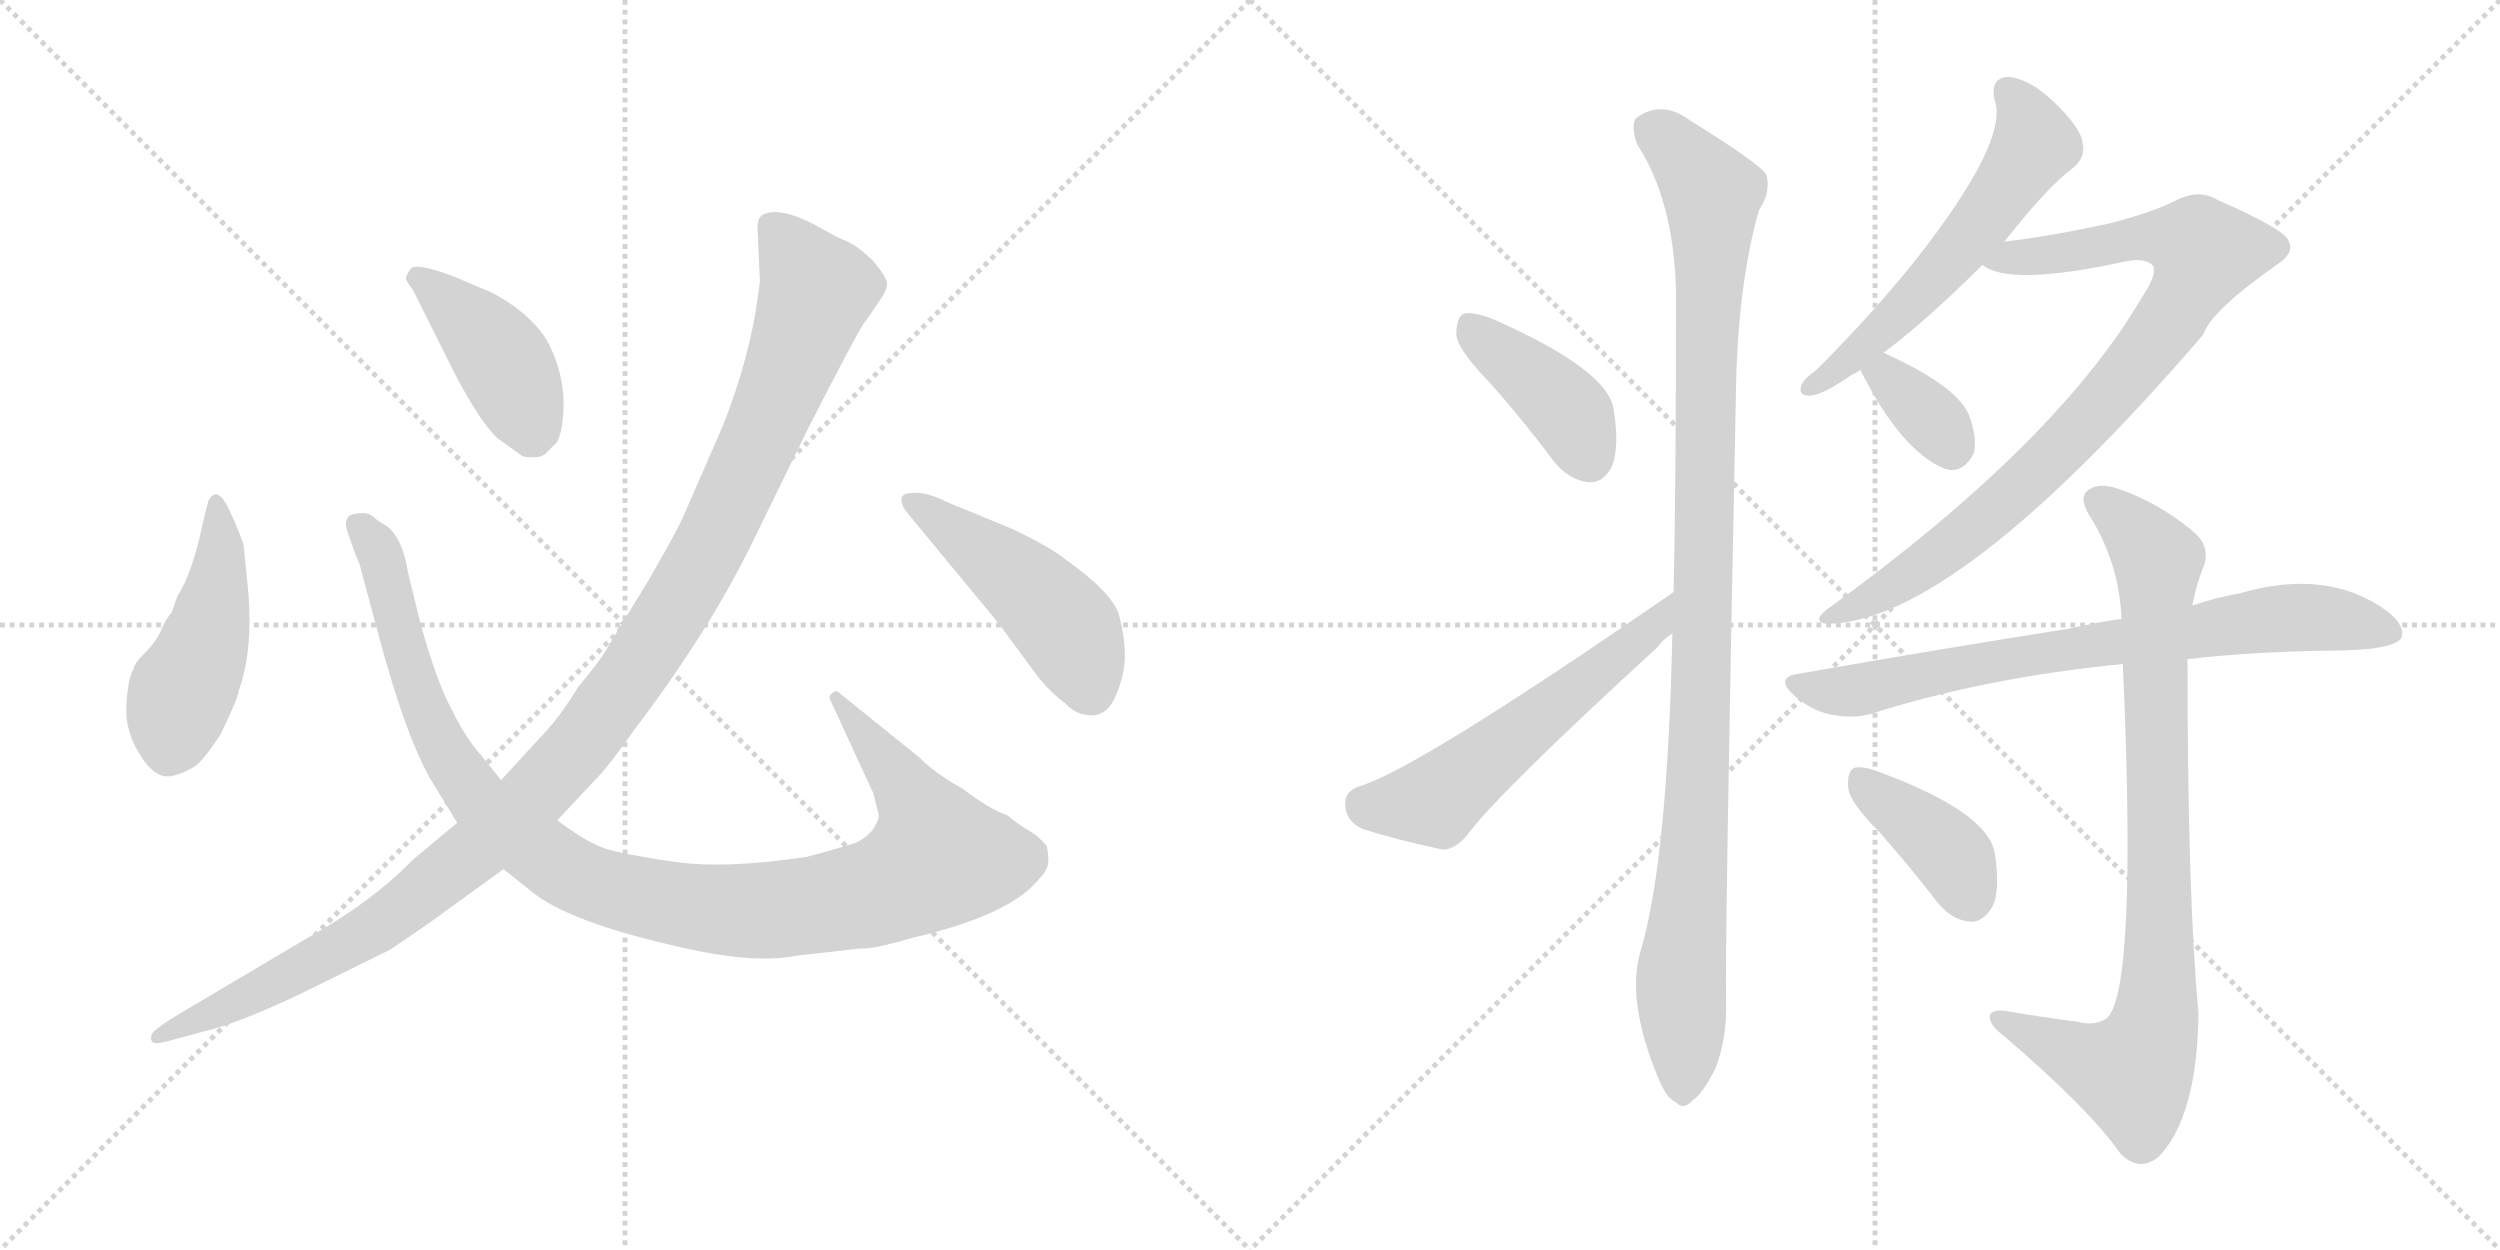 <svg version="1.1" viewBox="0 0 2048 1024" xmlns="http://www.w3.org/2000/svg">
  <g stroke="lightgray" stroke-dasharray="1,1" stroke-width="1" transform="scale(4, 4)">
    <line x1="0" y1="0" x2="256" y2="256"></line>
    <line x1="256" y1="0" x2="0" y2="256"></line>
    <line x1="128" y1="0" x2="128" y2="256"></line>
    <line x1="0" y1="128" x2="256" y2="128"></line>
    <line x1="256" y1="0" x2="512" y2="256"></line>
    <line x1="512" y1="0" x2="256" y2="256"></line>
    <line x1="384" y1="0" x2="384" y2="256"></line>
    <line x1="256" y1="128" x2="512" y2="128"></line>
  </g>
<g transform="scale(1, -1) translate(0, -850)">
   <style type="text/css">
    @keyframes keyframes0 {
      from {
       stroke: black;
       stroke-dashoffset: 461;
       stroke-width: 128;
       }
       60% {
       animation-timing-function: step-end;
       stroke: black;
       stroke-dashoffset: 0;
       stroke-width: 128;
       }
       to {
       stroke: black;
       stroke-width: 1024;
       }
       }
       #make-me-a-hanzi-animation-0 {
         animation: keyframes0 0.625s both;
         animation-delay: 0s;
         animation-timing-function: linear;
       }
    @keyframes keyframes1 {
      from {
       stroke: black;
       stroke-dashoffset: 1069;
       stroke-width: 128;
       }
       78% {
       animation-timing-function: step-end;
       stroke: black;
       stroke-dashoffset: 0;
       stroke-width: 128;
       }
       to {
       stroke: black;
       stroke-width: 1024;
       }
       }
       #make-me-a-hanzi-animation-1 {
         animation: keyframes1 1.12s both;
         animation-delay: 0.625s;
         animation-timing-function: linear;
       }
    @keyframes keyframes2 {
      from {
       stroke: black;
       stroke-dashoffset: 417;
       stroke-width: 128;
       }
       58% {
       animation-timing-function: step-end;
       stroke: black;
       stroke-dashoffset: 0;
       stroke-width: 128;
       }
       to {
       stroke: black;
       stroke-width: 1024;
       }
       }
       #make-me-a-hanzi-animation-2 {
         animation: keyframes2 0.589s both;
         animation-delay: 1.745s;
         animation-timing-function: linear;
       }
    @keyframes keyframes3 {
      from {
       stroke: black;
       stroke-dashoffset: 1168;
       stroke-width: 128;
       }
       79% {
       animation-timing-function: step-end;
       stroke: black;
       stroke-dashoffset: 0;
       stroke-width: 128;
       }
       to {
       stroke: black;
       stroke-width: 1024;
       }
       }
       #make-me-a-hanzi-animation-3 {
         animation: keyframes3 1.201s both;
         animation-delay: 2.334s;
         animation-timing-function: linear;
       }
    @keyframes keyframes4 {
      from {
       stroke: black;
       stroke-dashoffset: 469;
       stroke-width: 128;
       }
       60% {
       animation-timing-function: step-end;
       stroke: black;
       stroke-dashoffset: 0;
       stroke-width: 128;
       }
       to {
       stroke: black;
       stroke-width: 1024;
       }
       }
       #make-me-a-hanzi-animation-4 {
         animation: keyframes4 0.632s both;
         animation-delay: 3.535s;
         animation-timing-function: linear;
       }
    @keyframes keyframes5 {
      from {
       stroke: black;
       stroke-dashoffset: 407;
       stroke-width: 128;
       }
       57% {
       animation-timing-function: step-end;
       stroke: black;
       stroke-dashoffset: 0;
       stroke-width: 128;
       }
       to {
       stroke: black;
       stroke-width: 1024;
       }
       }
       #make-me-a-hanzi-animation-5 {
         animation: keyframes5 0.581s both;
         animation-delay: 4.167s;
         animation-timing-function: linear;
       }
    @keyframes keyframes6 {
      from {
       stroke: black;
       stroke-dashoffset: 560;
       stroke-width: 128;
       }
       65% {
       animation-timing-function: step-end;
       stroke: black;
       stroke-dashoffset: 0;
       stroke-width: 128;
       }
       to {
       stroke: black;
       stroke-width: 1024;
       }
       }
       #make-me-a-hanzi-animation-6 {
         animation: keyframes6 0.706s both;
         animation-delay: 4.748s;
         animation-timing-function: linear;
       }
    @keyframes keyframes7 {
      from {
       stroke: black;
       stroke-dashoffset: 1062;
       stroke-width: 128;
       }
       78% {
       animation-timing-function: step-end;
       stroke: black;
       stroke-dashoffset: 0;
       stroke-width: 128;
       }
       to {
       stroke: black;
       stroke-width: 1024;
       }
       }
       #make-me-a-hanzi-animation-7 {
         animation: keyframes7 1.114s both;
         animation-delay: 5.454s;
         animation-timing-function: linear;
       }
    @keyframes keyframes8 {
      from {
       stroke: black;
       stroke-dashoffset: 574;
       stroke-width: 128;
       }
       65% {
       animation-timing-function: step-end;
       stroke: black;
       stroke-dashoffset: 0;
       stroke-width: 128;
       }
       to {
       stroke: black;
       stroke-width: 1024;
       }
       }
       #make-me-a-hanzi-animation-8 {
         animation: keyframes8 0.717s both;
         animation-delay: 6.568s;
         animation-timing-function: linear;
       }
    @keyframes keyframes9 {
      from {
       stroke: black;
       stroke-dashoffset: 871;
       stroke-width: 128;
       }
       74% {
       animation-timing-function: step-end;
       stroke: black;
       stroke-dashoffset: 0;
       stroke-width: 128;
       }
       to {
       stroke: black;
       stroke-width: 1024;
       }
       }
       #make-me-a-hanzi-animation-9 {
         animation: keyframes9 0.959s both;
         animation-delay: 7.285s;
         animation-timing-function: linear;
       }
    @keyframes keyframes10 {
      from {
       stroke: black;
       stroke-dashoffset: 349;
       stroke-width: 128;
       }
       53% {
       animation-timing-function: step-end;
       stroke: black;
       stroke-dashoffset: 0;
       stroke-width: 128;
       }
       to {
       stroke: black;
       stroke-width: 1024;
       }
       }
       #make-me-a-hanzi-animation-10 {
         animation: keyframes10 0.534s both;
         animation-delay: 8.244s;
         animation-timing-function: linear;
       }
    @keyframes keyframes11 {
      from {
       stroke: black;
       stroke-dashoffset: 751;
       stroke-width: 128;
       }
       71% {
       animation-timing-function: step-end;
       stroke: black;
       stroke-dashoffset: 0;
       stroke-width: 128;
       }
       to {
       stroke: black;
       stroke-width: 1024;
       }
       }
       #make-me-a-hanzi-animation-11 {
         animation: keyframes11 0.861s both;
         animation-delay: 8.778s;
         animation-timing-function: linear;
       }
    @keyframes keyframes12 {
      from {
       stroke: black;
       stroke-dashoffset: 867;
       stroke-width: 128;
       }
       74% {
       animation-timing-function: step-end;
       stroke: black;
       stroke-dashoffset: 0;
       stroke-width: 128;
       }
       to {
       stroke: black;
       stroke-width: 1024;
       }
       }
       #make-me-a-hanzi-animation-12 {
         animation: keyframes12 0.956s both;
         animation-delay: 9.639s;
         animation-timing-function: linear;
       }
    @keyframes keyframes13 {
      from {
       stroke: black;
       stroke-dashoffset: 392;
       stroke-width: 128;
       }
       56% {
       animation-timing-function: step-end;
       stroke: black;
       stroke-dashoffset: 0;
       stroke-width: 128;
       }
       to {
       stroke: black;
       stroke-width: 1024;
       }
       }
       #make-me-a-hanzi-animation-13 {
         animation: keyframes13 0.569s both;
         animation-delay: 10.595s;
         animation-timing-function: linear;
       }
</style>
<path d="M 202.5 374.0 L 199.5 404.0 Q 193.5 421.0 185.5 437.0 Q 176.5 452.0 170.5 439.0 L 166.5 423.0 Q 157.5 380.0 145.5 362.0 L 140.5 348.0 Q 136.5 344.0 132.5 335.0 Q 128.5 325.0 119.5 316.0 Q 109.5 306.0 109.5 302.0 Q 104.5 294.0 103.5 271.0 Q 102.5 248.0 118.5 226.0 Q 128.5 213.0 138.5 214.0 Q 147.5 215.0 159.5 222.0 Q 166.5 227.0 180.5 248.0 Q 195.5 279.0 195.5 284.0 Q 208.5 320.0 202.5 374.0 Z" fill="lightgray"></path> 
<path d="M 410.5 211.0 L 393.5 232.0 Q 380.5 247.0 370.5 268.0 Q 358.5 289.0 344.5 339.0 L 334.5 380.0 Q 329.5 411.0 315.5 420.0 Q 309.5 423.0 305.5 427.0 Q 300.5 431.0 290.5 429.0 Q 279.5 427.0 285.5 412.0 Q 290.5 397.0 294.5 388.0 L 309.5 332.0 Q 333.5 242.0 355.5 207.0 L 374.5 176.0 L 412.5 138.0 L 437.5 118.0 Q 471.5 92.0 571.5 71.0 Q 621.5 61.0 651.5 67.0 L 704.5 73.0 Q 714.5 72.0 748.5 82.0 Q 825.5 100.0 849.5 128.0 Q 857.5 136.0 858.5 142.0 Q 859.5 147.0 857.5 157.0 Q 851.5 164.0 845.5 168.0 Q 833.5 175.0 825.5 182.0 Q 810.5 187.0 788.5 204.0 Q 766.5 216.0 752.5 230.0 L 685.5 284.0 Q 679.5 282.0 679.5 278.0 L 715.5 200.0 L 719.5 184.0 Q 721.5 181.0 715.5 171.0 Q 709.5 163.0 699.5 159.0 Q 676.5 152.0 660.5 148.0 Q 593.5 138.0 552.5 144.0 Q 510.5 150.0 495.5 155.0 Q 480.5 160.0 456.5 178.0 L 410.5 211.0 Z" fill="lightgray"></path> 
<path d="M 338.5 612.0 L 370.5 548.0 Q 392.5 505.0 407.5 491.0 L 428.5 476.0 Q 441.5 474.0 446.5 478.0 L 456.5 488.0 Q 462.5 501.0 461.5 526.0 Q 459.5 551.0 447.5 572.0 Q 433.5 594.0 403.5 610.0 L 370.5 624.0 Q 340.5 635.0 336.5 630.0 Q 332.5 624.0 332.5 622.0 Q 332.5 620.0 338.5 612.0 Z" fill="lightgray"></path> 
<path d="M 620.5 664.0 L 622.5 620.0 Q 616.5 563.0 592.5 502.0 L 561.5 431.0 Q 557.5 420.0 531.5 375.0 L 498.5 321.0 Q 493.5 311.0 473.5 287.0 Q 459.5 264.0 445.5 249.0 L 410.5 211.0 L 374.5 176.0 L 338.5 146.0 Q 304.5 111.0 252.5 82.0 L 144.5 18.0 Q 126.5 7.0 124.5 3.0 Q 122.5 -2.0 125.5 -4.0 Q 128.5 -6.0 144.5 -1.0 L 174.5 7.0 Q 202.5 15.0 246.5 36.0 L 319.5 72.0 Q 349.5 92.0 365.5 104.0 L 412.5 138.0 L 456.5 178.0 L 487.5 211.0 Q 498.5 222.0 519.5 252.0 Q 582.5 335.0 618.5 410.0 L 662.5 500.0 Q 706.5 586.0 708.5 586.0 L 721.5 605.0 Q 727.5 614.0 726.5 619.0 Q 725.5 624.0 715.5 636.0 Q 704.5 647.0 694.5 652.0 Q 684.5 656.0 674.5 662.0 Q 639.5 682.0 624.5 674.0 Q 620.5 671.0 620.5 664.0 Z" fill="lightgray"></path> 
<path d="M 828.5 417.0 L 777.5 438.0 Q 757.5 448.0 746.5 446.0 Q 733.5 446.0 741.5 432.0 L 817.5 340.0 L 851.5 294.0 Q 862.5 281.0 872.5 274.0 Q 881.5 264.0 894.5 264.0 Q 907.5 264.0 914.5 281.0 Q 921.5 298.0 921.5 313.0 Q 921.5 328.0 916.5 347.0 Q 910.5 365.0 872.5 392.0 Q 858.5 403.0 828.5 417.0 Z" fill="lightgray"></path> 
<path d="M 1219.0 538.0 Q 1246.0 508.0 1273.0 472.0 Q 1285.0 457.0 1301.0 455.0 Q 1313.0 454.0 1320.0 467.0 Q 1327.0 482.0 1322.0 514.0 Q 1318.0 547.0 1222.0 589.0 Q 1206.0 595.0 1199.0 593.0 Q 1193.0 590.0 1193.0 576.0 Q 1194.0 564.0 1219.0 538.0 Z" fill="lightgray"></path> 
<path d="M 1371.0 365.0 Q 1161.0 220.0 1114.0 206.0 Q 1101.0 202.0 1102.0 190.0 Q 1103.0 177.0 1116.0 171.0 Q 1144.0 162.0 1182.0 154.0 Q 1192.0 154.0 1202.0 166.0 Q 1226.0 199.0 1358.0 320.0 Q 1362.0 326.0 1370.0 331.0 C 1394.0 350.0 1396.0 382.0 1371.0 365.0 Z" fill="lightgray"></path> 
<path d="M 1370.0 331.0 Q 1366.0 145.0 1344.0 71.0 Q 1332.0 31.0 1358.0 -32.0 Q 1365.0 -50.0 1373.0 -53.0 Q 1379.0 -60.0 1387.0 -51.0 Q 1394.0 -47.0 1405.0 -26.0 Q 1415.0 -1.0 1414.0 31.0 Q 1413.0 79.0 1422.0 524.0 Q 1423.0 615.0 1441.0 678.0 Q 1451.0 693.0 1447.0 707.0 Q 1440.0 717.0 1385.0 751.0 Q 1361.0 769.0 1340.0 753.0 Q 1336.0 747.0 1341.0 732.0 Q 1371.0 686.0 1373.0 612.0 Q 1373.0 453.0 1371.0 365.0 L 1370.0 331.0 Z" fill="lightgray"></path> 
<path d="M 1642.0 652.0 Q 1678.0 698.0 1699.0 713.0 Q 1709.0 722.0 1706.0 733.0 Q 1705.0 745.0 1682.0 767.0 Q 1663.0 785.0 1646.0 787.0 Q 1630.0 787.0 1634.0 768.0 Q 1646.0 735.0 1570.0 638.0 Q 1536.0 595.0 1488.0 547.0 Q 1478.0 540.0 1476.0 535.0 Q 1472.0 525.0 1484.0 526.0 Q 1494.0 527.0 1517.0 543.0 Q 1520.0 544.0 1524.0 547.0 L 1543.0 561.0 Q 1579.0 588.0 1624.0 633.0 L 1642.0 652.0 Z" fill="lightgray"></path> 
<path d="M 1624.0 633.0 Q 1646.0 615.0 1742.0 636.0 Q 1758.0 639.0 1764.0 632.0 Q 1767.0 625.0 1755.0 607.0 Q 1685.0 487.0 1497.0 351.0 Q 1484.0 341.0 1496.0 339.0 Q 1601.0 339.0 1805.0 576.0 Q 1811.0 595.0 1865.0 633.0 Q 1880.0 643.0 1875.0 652.0 Q 1874.0 661.0 1817.0 686.0 Q 1801.0 696.0 1781.0 685.0 Q 1760.0 675.0 1728.0 667.0 Q 1683.0 657.0 1642.0 652.0 C 1612.0 648.0 1596.0 644.0 1624.0 633.0 Z" fill="lightgray"></path> 
<path d="M 1524.0 547.0 Q 1557.0 481.0 1593.0 466.0 Q 1594.0 466.0 1597.0 465.0 Q 1610.0 464.0 1617.0 479.0 Q 1620.0 491.0 1613.0 510.0 Q 1603.0 534.0 1543.0 561.0 C 1516.0 573.0 1510.0 574.0 1524.0 547.0 Z" fill="lightgray"></path> 
<path d="M 1792.0 310.0 Q 1843.0 316.0 1908.0 317.0 Q 1959.0 317.0 1967.0 327.0 Q 1971.0 337.0 1956.0 349.0 Q 1907.0 385.0 1835.0 364.0 Q 1817.0 361.0 1796.0 354.0 L 1738.0 343.0 Q 1716.0 340.0 1695.0 335.0 Q 1593.0 319.0 1473.0 298.0 Q 1454.0 295.0 1469.0 281.0 Q 1482.0 269.0 1498.0 265.0 Q 1517.0 261.0 1532.0 265.0 Q 1626.0 295.0 1739.0 306.0 L 1792.0 310.0 Z" fill="lightgray"></path> 
<path d="M 1702.0 13.0 Q 1671.0 17.0 1642.0 22.0 Q 1629.0 23.0 1630.0 16.0 Q 1631.0 9.0 1642.0 1.0 Q 1712.0 -59.0 1737.0 -95.0 Q 1753.0 -111.0 1769.0 -97.0 Q 1800.0 -64.0 1801.0 20.0 Q 1792.0 116.0 1792.0 310.0 L 1796.0 354.0 Q 1799.0 370.0 1804.0 383.0 Q 1813.0 402.0 1795.0 416.0 Q 1768.0 438.0 1737.0 449.0 Q 1718.0 456.0 1709.0 447.0 Q 1703.0 440.0 1714.0 424.0 Q 1736.0 387.0 1738.0 343.0 L 1739.0 306.0 Q 1751.0 39.0 1726.0 16.0 Q 1716.0 9.0 1702.0 13.0 Z" fill="lightgray"></path> 
<path d="M 1539.0 169.0 Q 1563.0 142.0 1587.0 111.0 Q 1599.0 96.0 1614.0 95.0 Q 1624.0 94.0 1632.0 107.0 Q 1639.0 120.0 1634.0 152.0 Q 1627.0 185.0 1541.0 217.0 Q 1526.0 223.0 1519.0 221.0 Q 1513.0 218.0 1514.0 205.0 Q 1515.0 193.0 1539.0 169.0 Z" fill="lightgray"></path> 
      <clipPath id="make-me-a-hanzi-clip-0">
      <path d="M 202.5 374.0 L 199.5 404.0 Q 193.5 421.0 185.5 437.0 Q 176.5 452.0 170.5 439.0 L 166.5 423.0 Q 157.5 380.0 145.5 362.0 L 140.5 348.0 Q 136.5 344.0 132.5 335.0 Q 128.5 325.0 119.5 316.0 Q 109.5 306.0 109.5 302.0 Q 104.5 294.0 103.5 271.0 Q 102.5 248.0 118.5 226.0 Q 128.5 213.0 138.5 214.0 Q 147.5 215.0 159.5 222.0 Q 166.5 227.0 180.5 248.0 Q 195.5 279.0 195.5 284.0 Q 208.5 320.0 202.5 374.0 Z" fill="lightgray"></path>
      </clipPath>
      <path clip-path="url(#make-me-a-hanzi-clip-0)" d="M 177.5 433.0 L 180.5 394.0 L 171.5 334.0 L 148.5 282.0 L 138.5 235.0 " fill="none" id="make-me-a-hanzi-animation-0" stroke-dasharray="333 666" stroke-linecap="round"></path>

      <clipPath id="make-me-a-hanzi-clip-1">
      <path d="M 410.5 211.0 L 393.5 232.0 Q 380.5 247.0 370.5 268.0 Q 358.5 289.0 344.5 339.0 L 334.5 380.0 Q 329.5 411.0 315.5 420.0 Q 309.5 423.0 305.5 427.0 Q 300.5 431.0 290.5 429.0 Q 279.5 427.0 285.5 412.0 Q 290.5 397.0 294.5 388.0 L 309.5 332.0 Q 333.5 242.0 355.5 207.0 L 374.5 176.0 L 412.5 138.0 L 437.5 118.0 Q 471.5 92.0 571.5 71.0 Q 621.5 61.0 651.5 67.0 L 704.5 73.0 Q 714.5 72.0 748.5 82.0 Q 825.5 100.0 849.5 128.0 Q 857.5 136.0 858.5 142.0 Q 859.5 147.0 857.5 157.0 Q 851.5 164.0 845.5 168.0 Q 833.5 175.0 825.5 182.0 Q 810.5 187.0 788.5 204.0 Q 766.5 216.0 752.5 230.0 L 685.5 284.0 Q 679.5 282.0 679.5 278.0 L 715.5 200.0 L 719.5 184.0 Q 721.5 181.0 715.5 171.0 Q 709.5 163.0 699.5 159.0 Q 676.5 152.0 660.5 148.0 Q 593.5 138.0 552.5 144.0 Q 510.5 150.0 495.5 155.0 Q 480.5 160.0 456.5 178.0 L 410.5 211.0 Z" fill="lightgray"></path>
      </clipPath>
      <path clip-path="url(#make-me-a-hanzi-clip-1)" d="M 292.5 419.0 L 311.5 397.0 L 340.5 290.0 L 367.5 230.0 L 396.5 189.0 L 458.5 140.0 L 485.5 126.0 L 548.5 110.0 L 623.5 104.0 L 712.5 117.0 L 762.5 142.0 L 768.5 147.0 L 750.5 191.0 L 687.5 276.0 " fill="none" id="make-me-a-hanzi-animation-1" stroke-dasharray="941 1882" stroke-linecap="round"></path>

      <clipPath id="make-me-a-hanzi-clip-2">
      <path d="M 338.5 612.0 L 370.5 548.0 Q 392.5 505.0 407.5 491.0 L 428.5 476.0 Q 441.5 474.0 446.5 478.0 L 456.5 488.0 Q 462.5 501.0 461.5 526.0 Q 459.5 551.0 447.5 572.0 Q 433.5 594.0 403.5 610.0 L 370.5 624.0 Q 340.5 635.0 336.5 630.0 Q 332.5 624.0 332.5 622.0 Q 332.5 620.0 338.5 612.0 Z" fill="lightgray"></path>
      </clipPath>
      <path clip-path="url(#make-me-a-hanzi-clip-2)" d="M 341.5 622.0 L 386.5 585.0 L 412.5 554.0 L 434.5 496.0 " fill="none" id="make-me-a-hanzi-animation-2" stroke-dasharray="289 578" stroke-linecap="round"></path>

      <clipPath id="make-me-a-hanzi-clip-3">
      <path d="M 620.5 664.0 L 622.5 620.0 Q 616.5 563.0 592.5 502.0 L 561.5 431.0 Q 557.5 420.0 531.5 375.0 L 498.5 321.0 Q 493.5 311.0 473.5 287.0 Q 459.5 264.0 445.5 249.0 L 410.5 211.0 L 374.5 176.0 L 338.5 146.0 Q 304.5 111.0 252.5 82.0 L 144.5 18.0 Q 126.5 7.0 124.5 3.0 Q 122.5 -2.0 125.5 -4.0 Q 128.5 -6.0 144.5 -1.0 L 174.5 7.0 Q 202.5 15.0 246.5 36.0 L 319.5 72.0 Q 349.5 92.0 365.5 104.0 L 412.5 138.0 L 456.5 178.0 L 487.5 211.0 Q 498.5 222.0 519.5 252.0 Q 582.5 335.0 618.5 410.0 L 662.5 500.0 Q 706.5 586.0 708.5 586.0 L 721.5 605.0 Q 727.5 614.0 726.5 619.0 Q 725.5 624.0 715.5 636.0 Q 704.5 647.0 694.5 652.0 Q 684.5 656.0 674.5 662.0 Q 639.5 682.0 624.5 674.0 Q 620.5 671.0 620.5 664.0 Z" fill="lightgray"></path>
      </clipPath>
      <path clip-path="url(#make-me-a-hanzi-clip-3)" d="M 631.5 665.0 L 668.5 612.0 L 654.5 568.0 L 569.5 380.0 L 482.5 249.0 L 411.5 173.0 L 326.5 104.0 L 292.5 81.0 L 128.5 0.0 " fill="none" id="make-me-a-hanzi-animation-3" stroke-dasharray="1040 2080" stroke-linecap="round"></path>

      <clipPath id="make-me-a-hanzi-clip-4">
      <path d="M 828.5 417.0 L 777.5 438.0 Q 757.5 448.0 746.5 446.0 Q 733.5 446.0 741.5 432.0 L 817.5 340.0 L 851.5 294.0 Q 862.5 281.0 872.5 274.0 Q 881.5 264.0 894.5 264.0 Q 907.5 264.0 914.5 281.0 Q 921.5 298.0 921.5 313.0 Q 921.5 328.0 916.5 347.0 Q 910.5 365.0 872.5 392.0 Q 858.5 403.0 828.5 417.0 Z" fill="lightgray"></path>
      </clipPath>
      <path clip-path="url(#make-me-a-hanzi-clip-4)" d="M 750.5 437.0 L 832.5 377.0 L 868.5 343.0 L 892.5 286.0 " fill="none" id="make-me-a-hanzi-animation-4" stroke-dasharray="341 682" stroke-linecap="round"></path>

      <clipPath id="make-me-a-hanzi-clip-5">
      <path d="M 1219.0 538.0 Q 1246.0 508.0 1273.0 472.0 Q 1285.0 457.0 1301.0 455.0 Q 1313.0 454.0 1320.0 467.0 Q 1327.0 482.0 1322.0 514.0 Q 1318.0 547.0 1222.0 589.0 Q 1206.0 595.0 1199.0 593.0 Q 1193.0 590.0 1193.0 576.0 Q 1194.0 564.0 1219.0 538.0 Z" fill="lightgray"></path>
      </clipPath>
      <path clip-path="url(#make-me-a-hanzi-clip-5)" d="M 1204.0 585.0 L 1285.0 513.0 L 1302.0 474.0 " fill="none" id="make-me-a-hanzi-animation-5" stroke-dasharray="279 558" stroke-linecap="round"></path>

      <clipPath id="make-me-a-hanzi-clip-6">
      <path d="M 1371.0 365.0 Q 1161.0 220.0 1114.0 206.0 Q 1101.0 202.0 1102.0 190.0 Q 1103.0 177.0 1116.0 171.0 Q 1144.0 162.0 1182.0 154.0 Q 1192.0 154.0 1202.0 166.0 Q 1226.0 199.0 1358.0 320.0 Q 1362.0 326.0 1370.0 331.0 C 1394.0 350.0 1396.0 382.0 1371.0 365.0 Z" fill="lightgray"></path>
      </clipPath>
      <path clip-path="url(#make-me-a-hanzi-clip-6)" d="M 1116.0 192.0 L 1128.0 188.0 L 1176.0 194.0 L 1327.0 317.0 L 1340.0 321.0 L 1361.0 348.0 " fill="none" id="make-me-a-hanzi-animation-6" stroke-dasharray="432 864" stroke-linecap="round"></path>

      <clipPath id="make-me-a-hanzi-clip-7">
      <path d="M 1370.0 331.0 Q 1366.0 145.0 1344.0 71.0 Q 1332.0 31.0 1358.0 -32.0 Q 1365.0 -50.0 1373.0 -53.0 Q 1379.0 -60.0 1387.0 -51.0 Q 1394.0 -47.0 1405.0 -26.0 Q 1415.0 -1.0 1414.0 31.0 Q 1413.0 79.0 1422.0 524.0 Q 1423.0 615.0 1441.0 678.0 Q 1451.0 693.0 1447.0 707.0 Q 1440.0 717.0 1385.0 751.0 Q 1361.0 769.0 1340.0 753.0 Q 1336.0 747.0 1341.0 732.0 Q 1371.0 686.0 1373.0 612.0 Q 1373.0 453.0 1371.0 365.0 L 1370.0 331.0 Z" fill="lightgray"></path>
      </clipPath>
      <path clip-path="url(#make-me-a-hanzi-clip-7)" d="M 1352.0 746.0 L 1403.0 692.0 L 1394.0 269.0 L 1377.0 47.0 L 1378.0 -39.0 " fill="none" id="make-me-a-hanzi-animation-7" stroke-dasharray="934 1868" stroke-linecap="round"></path>

      <clipPath id="make-me-a-hanzi-clip-8">
      <path d="M 1642.0 652.0 Q 1678.0 698.0 1699.0 713.0 Q 1709.0 722.0 1706.0 733.0 Q 1705.0 745.0 1682.0 767.0 Q 1663.0 785.0 1646.0 787.0 Q 1630.0 787.0 1634.0 768.0 Q 1646.0 735.0 1570.0 638.0 Q 1536.0 595.0 1488.0 547.0 Q 1478.0 540.0 1476.0 535.0 Q 1472.0 525.0 1484.0 526.0 Q 1494.0 527.0 1517.0 543.0 Q 1520.0 544.0 1524.0 547.0 L 1543.0 561.0 Q 1579.0 588.0 1624.0 633.0 L 1642.0 652.0 Z" fill="lightgray"></path>
      </clipPath>
      <path clip-path="url(#make-me-a-hanzi-clip-8)" d="M 1645.0 774.0 L 1666.0 739.0 L 1657.0 716.0 L 1580.0 617.0 L 1484.0 534.0 " fill="none" id="make-me-a-hanzi-animation-8" stroke-dasharray="446 892" stroke-linecap="round"></path>

      <clipPath id="make-me-a-hanzi-clip-9">
      <path d="M 1624.0 633.0 Q 1646.0 615.0 1742.0 636.0 Q 1758.0 639.0 1764.0 632.0 Q 1767.0 625.0 1755.0 607.0 Q 1685.0 487.0 1497.0 351.0 Q 1484.0 341.0 1496.0 339.0 Q 1601.0 339.0 1805.0 576.0 Q 1811.0 595.0 1865.0 633.0 Q 1880.0 643.0 1875.0 652.0 Q 1874.0 661.0 1817.0 686.0 Q 1801.0 696.0 1781.0 685.0 Q 1760.0 675.0 1728.0 667.0 Q 1683.0 657.0 1642.0 652.0 C 1612.0 648.0 1596.0 644.0 1624.0 633.0 Z" fill="lightgray"></path>
      </clipPath>
      <path clip-path="url(#make-me-a-hanzi-clip-9)" d="M 1630.0 636.0 L 1688.0 641.0 L 1756.0 656.0 L 1788.0 654.0 L 1806.0 643.0 L 1761.0 565.0 L 1677.0 471.0 L 1570.0 382.0 L 1500.0 345.0 " fill="none" id="make-me-a-hanzi-animation-9" stroke-dasharray="743 1486" stroke-linecap="round"></path>

      <clipPath id="make-me-a-hanzi-clip-10">
      <path d="M 1524.0 547.0 Q 1557.0 481.0 1593.0 466.0 Q 1594.0 466.0 1597.0 465.0 Q 1610.0 464.0 1617.0 479.0 Q 1620.0 491.0 1613.0 510.0 Q 1603.0 534.0 1543.0 561.0 C 1516.0 573.0 1510.0 574.0 1524.0 547.0 Z" fill="lightgray"></path>
      </clipPath>
      <path clip-path="url(#make-me-a-hanzi-clip-10)" d="M 1535.0 542.0 L 1547.0 542.0 L 1588.0 501.0 L 1599.0 481.0 " fill="none" id="make-me-a-hanzi-animation-10" stroke-dasharray="221 442" stroke-linecap="round"></path>

      <clipPath id="make-me-a-hanzi-clip-11">
      <path d="M 1792.0 310.0 Q 1843.0 316.0 1908.0 317.0 Q 1959.0 317.0 1967.0 327.0 Q 1971.0 337.0 1956.0 349.0 Q 1907.0 385.0 1835.0 364.0 Q 1817.0 361.0 1796.0 354.0 L 1738.0 343.0 Q 1716.0 340.0 1695.0 335.0 Q 1593.0 319.0 1473.0 298.0 Q 1454.0 295.0 1469.0 281.0 Q 1482.0 269.0 1498.0 265.0 Q 1517.0 261.0 1532.0 265.0 Q 1626.0 295.0 1739.0 306.0 L 1792.0 310.0 Z" fill="lightgray"></path>
      </clipPath>
      <path clip-path="url(#make-me-a-hanzi-clip-11)" d="M 1471.0 290.0 L 1523.0 285.0 L 1677.0 316.0 L 1850.0 342.0 L 1904.0 344.0 L 1959.0 332.0 " fill="none" id="make-me-a-hanzi-animation-11" stroke-dasharray="623 1246" stroke-linecap="round"></path>

      <clipPath id="make-me-a-hanzi-clip-12">
      <path d="M 1702.0 13.0 Q 1671.0 17.0 1642.0 22.0 Q 1629.0 23.0 1630.0 16.0 Q 1631.0 9.0 1642.0 1.0 Q 1712.0 -59.0 1737.0 -95.0 Q 1753.0 -111.0 1769.0 -97.0 Q 1800.0 -64.0 1801.0 20.0 Q 1792.0 116.0 1792.0 310.0 L 1796.0 354.0 Q 1799.0 370.0 1804.0 383.0 Q 1813.0 402.0 1795.0 416.0 Q 1768.0 438.0 1737.0 449.0 Q 1718.0 456.0 1709.0 447.0 Q 1703.0 440.0 1714.0 424.0 Q 1736.0 387.0 1738.0 343.0 L 1739.0 306.0 Q 1751.0 39.0 1726.0 16.0 Q 1716.0 9.0 1702.0 13.0 Z" fill="lightgray"></path>
      </clipPath>
      <path clip-path="url(#make-me-a-hanzi-clip-12)" d="M 1719.0 440.0 L 1753.0 411.0 L 1768.0 387.0 L 1765.0 11.0 L 1747.0 -29.0 L 1711.0 -20.0 L 1638.0 15.0 " fill="none" id="make-me-a-hanzi-animation-12" stroke-dasharray="739 1478" stroke-linecap="round"></path>

      <clipPath id="make-me-a-hanzi-clip-13">
      <path d="M 1539.0 169.0 Q 1563.0 142.0 1587.0 111.0 Q 1599.0 96.0 1614.0 95.0 Q 1624.0 94.0 1632.0 107.0 Q 1639.0 120.0 1634.0 152.0 Q 1627.0 185.0 1541.0 217.0 Q 1526.0 223.0 1519.0 221.0 Q 1513.0 218.0 1514.0 205.0 Q 1515.0 193.0 1539.0 169.0 Z" fill="lightgray"></path>
      </clipPath>
      <path clip-path="url(#make-me-a-hanzi-clip-13)" d="M 1524.0 213.0 L 1593.0 156.0 L 1614.0 115.0 " fill="none" id="make-me-a-hanzi-animation-13" stroke-dasharray="264 528" stroke-linecap="round"></path>

</g>
</svg>
